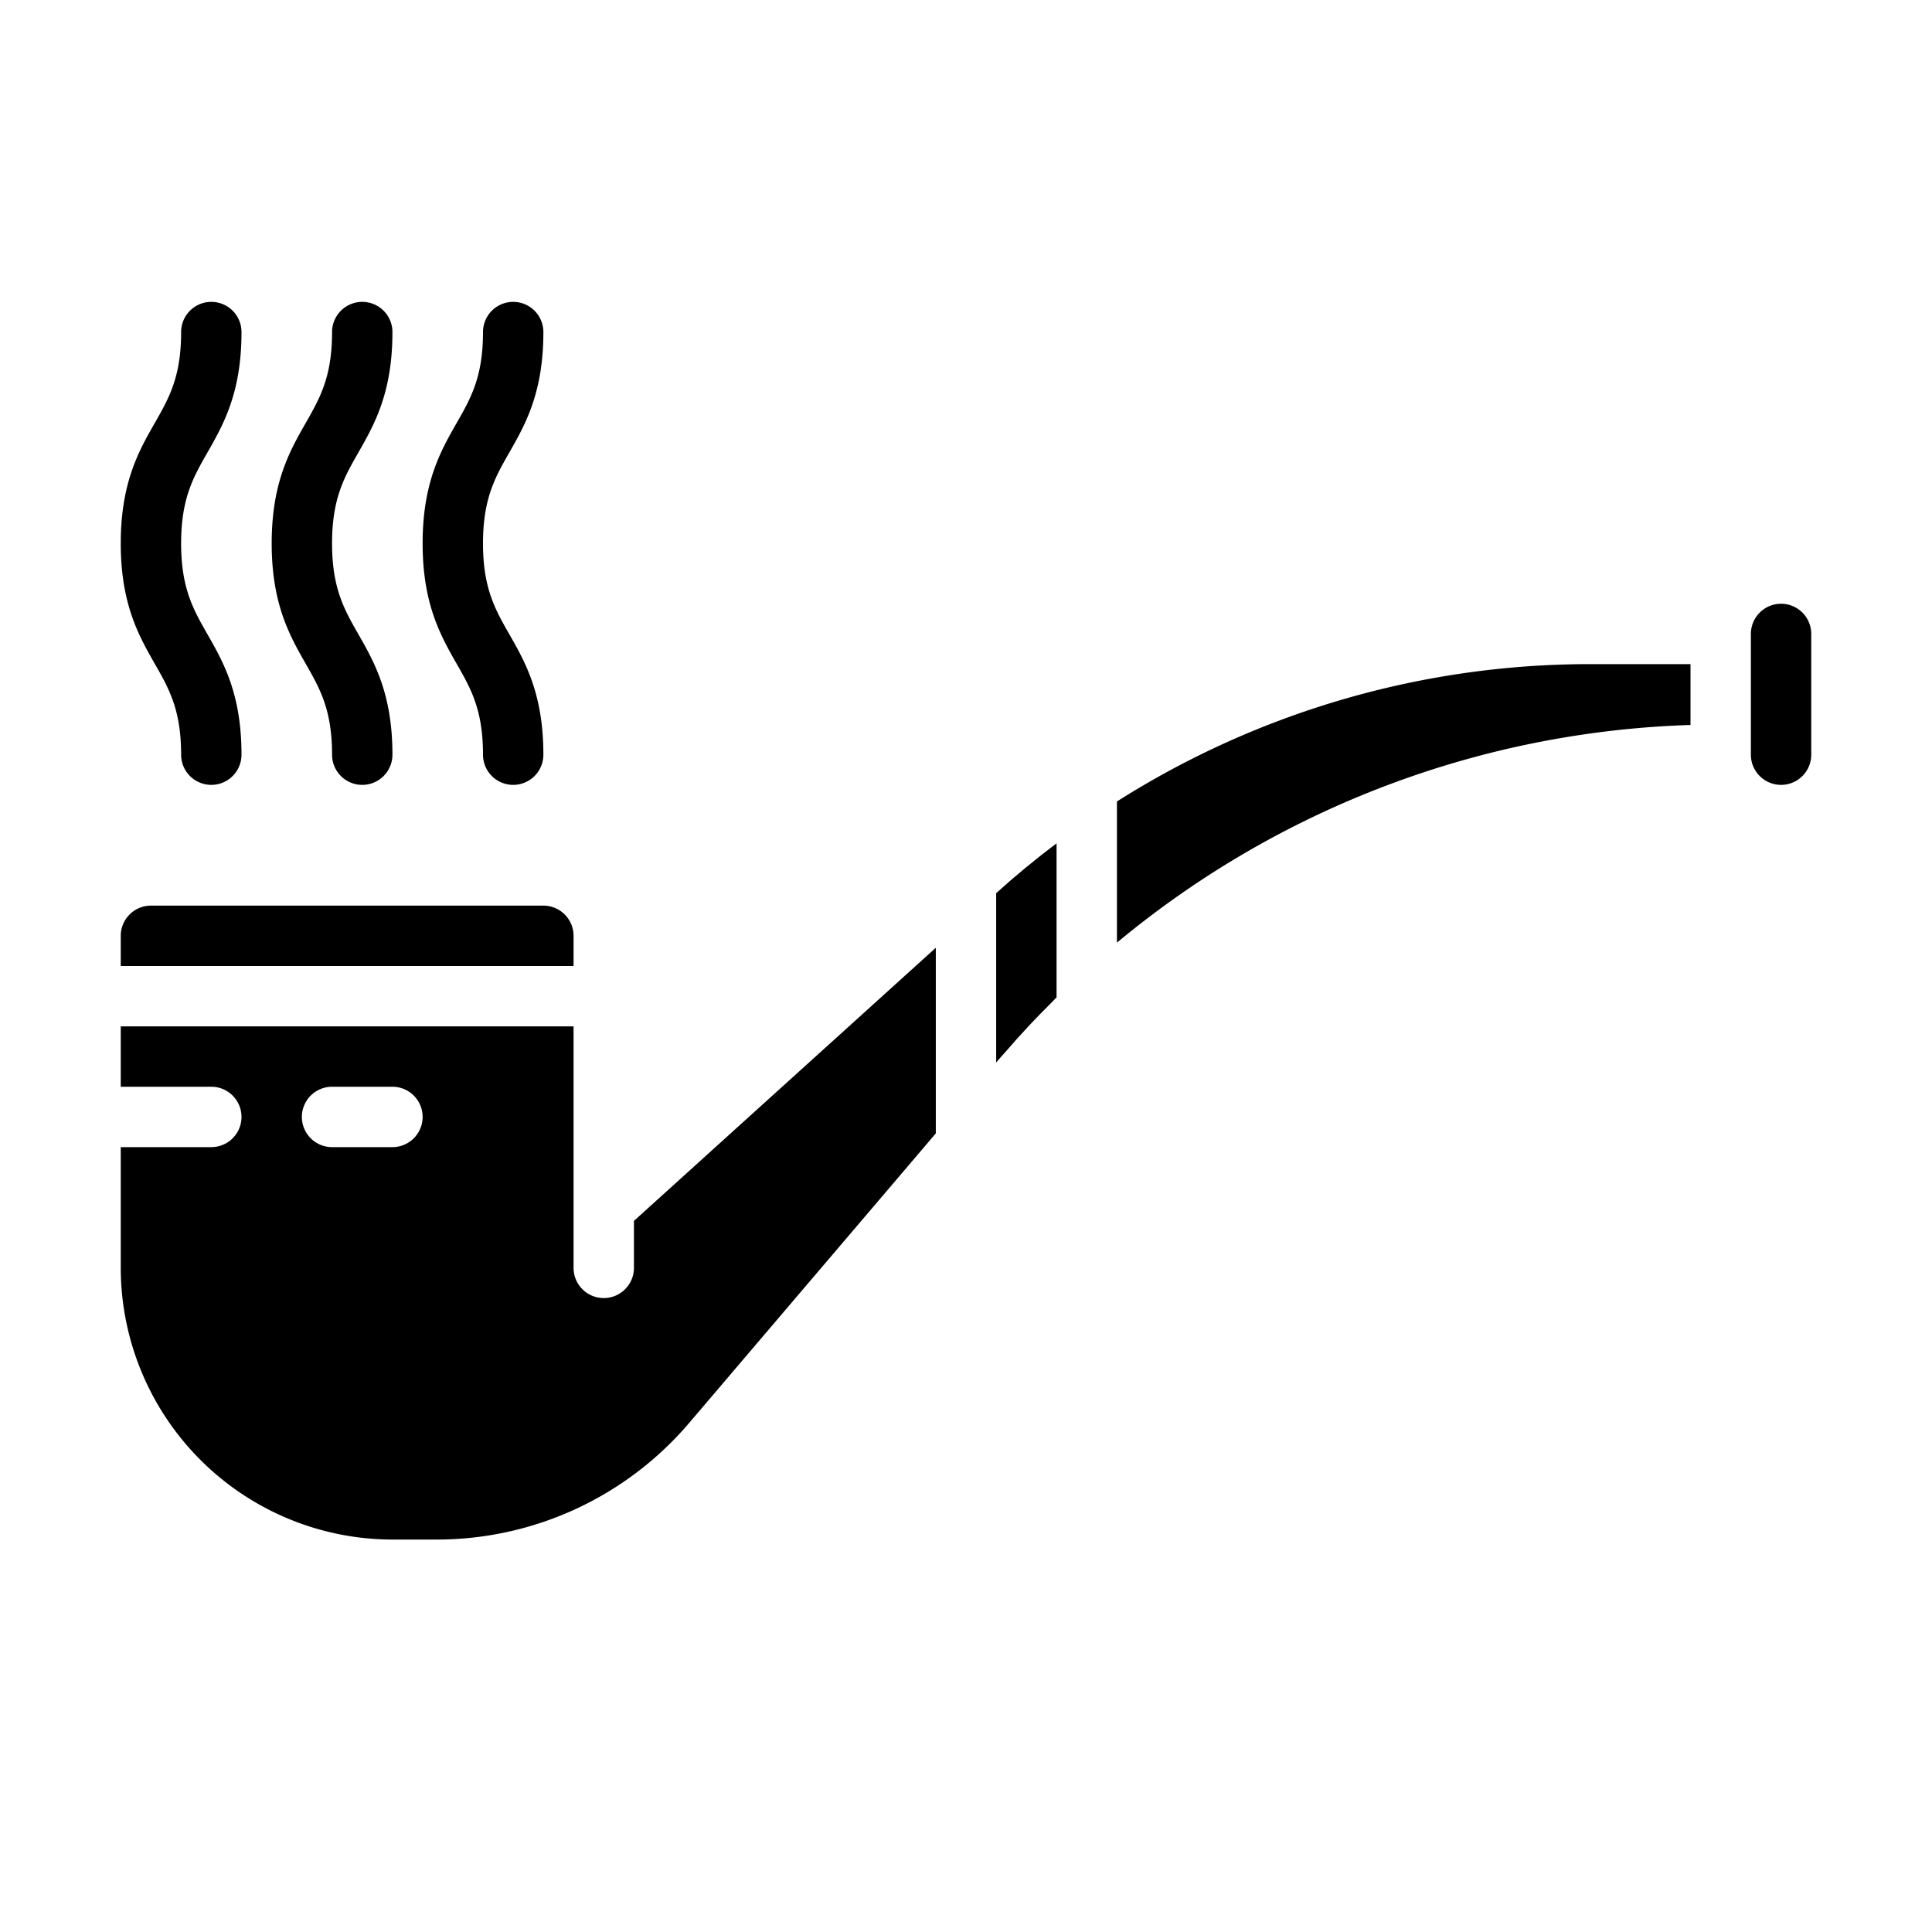 <svg id="icon" xmlns="http://www.w3.org/2000/svg" viewBox="0 0 512 512" width="512" height="512"><g id="solid"><path d="M472,160a8.005,8.005,0,0,0-8,8v32a8,8,0,0,0,16,0V168A8.005,8.005,0,0,0,472,160Z"/><path d="M168,336a8,8,0,0,1-16,0V272H32v16H56a8,8,0,0,1,0,16H32v32a72.079,72.079,0,0,0,72,72h11.672a87.873,87.873,0,0,0,66.992-30.938L248,300.358V251.165l-80,72.382Zm-64-32H88a8,8,0,0,1,0-16h16a8,8,0,0,1,0,16Z"/><path d="M152,248a8.005,8.005,0,0,0-8-8H40a8.005,8.005,0,0,0-8,8v8H152Z"/><path d="M296,212.4V249.81a249.979,249.979,0,0,1,152-57.685V176H421.438A234.06,234.06,0,0,0,296,212.4Z"/><path d="M264,236.7v44.88l1.281-1.5c.366-.429.759-.828,1.127-1.254,2.087-2.415,4.236-4.825,6.488-7.224,1.815-1.946,3.686-3.823,5.555-5.7.527-.528,1.015-1.065,1.549-1.591V223.492c-5.562,4.188-10.883,8.57-15.914,13.125Z"/><path d="M88,200a8,8,0,0,0,16,0c0-16.125-4.812-24.539-9.055-31.969C91.219,161.508,88,155.875,88,144s3.219-17.508,6.945-24.031C99.188,112.539,104,104.125,104,88a8,8,0,0,0-16,0c0,11.875-3.219,17.508-6.945,24.031C76.813,119.461,72,127.875,72,144s4.813,24.539,9.055,31.969C84.781,182.492,88,188.125,88,200Z"/><path d="M48,200a8,8,0,0,0,16,0c0-16.125-4.812-24.539-9.055-31.969C51.219,161.508,48,155.875,48,144s3.219-17.508,6.945-24.031C59.188,112.539,64,104.125,64,88a8,8,0,0,0-16,0c0,11.875-3.219,17.508-6.945,24.031C36.813,119.461,32,127.875,32,144s4.813,24.539,9.055,31.969C44.781,182.492,48,188.125,48,200Z"/><path d="M128,200a8,8,0,0,0,16,0c0-16.125-4.812-24.539-9.055-31.969C131.219,161.508,128,155.875,128,144s3.219-17.508,6.945-24.031C139.188,112.539,144,104.125,144,88a8,8,0,0,0-16,0c0,11.875-3.219,17.508-6.945,24.031C116.813,119.461,112,127.875,112,144s4.813,24.539,9.055,31.969C124.781,182.492,128,188.125,128,200Z"/></g></svg>

